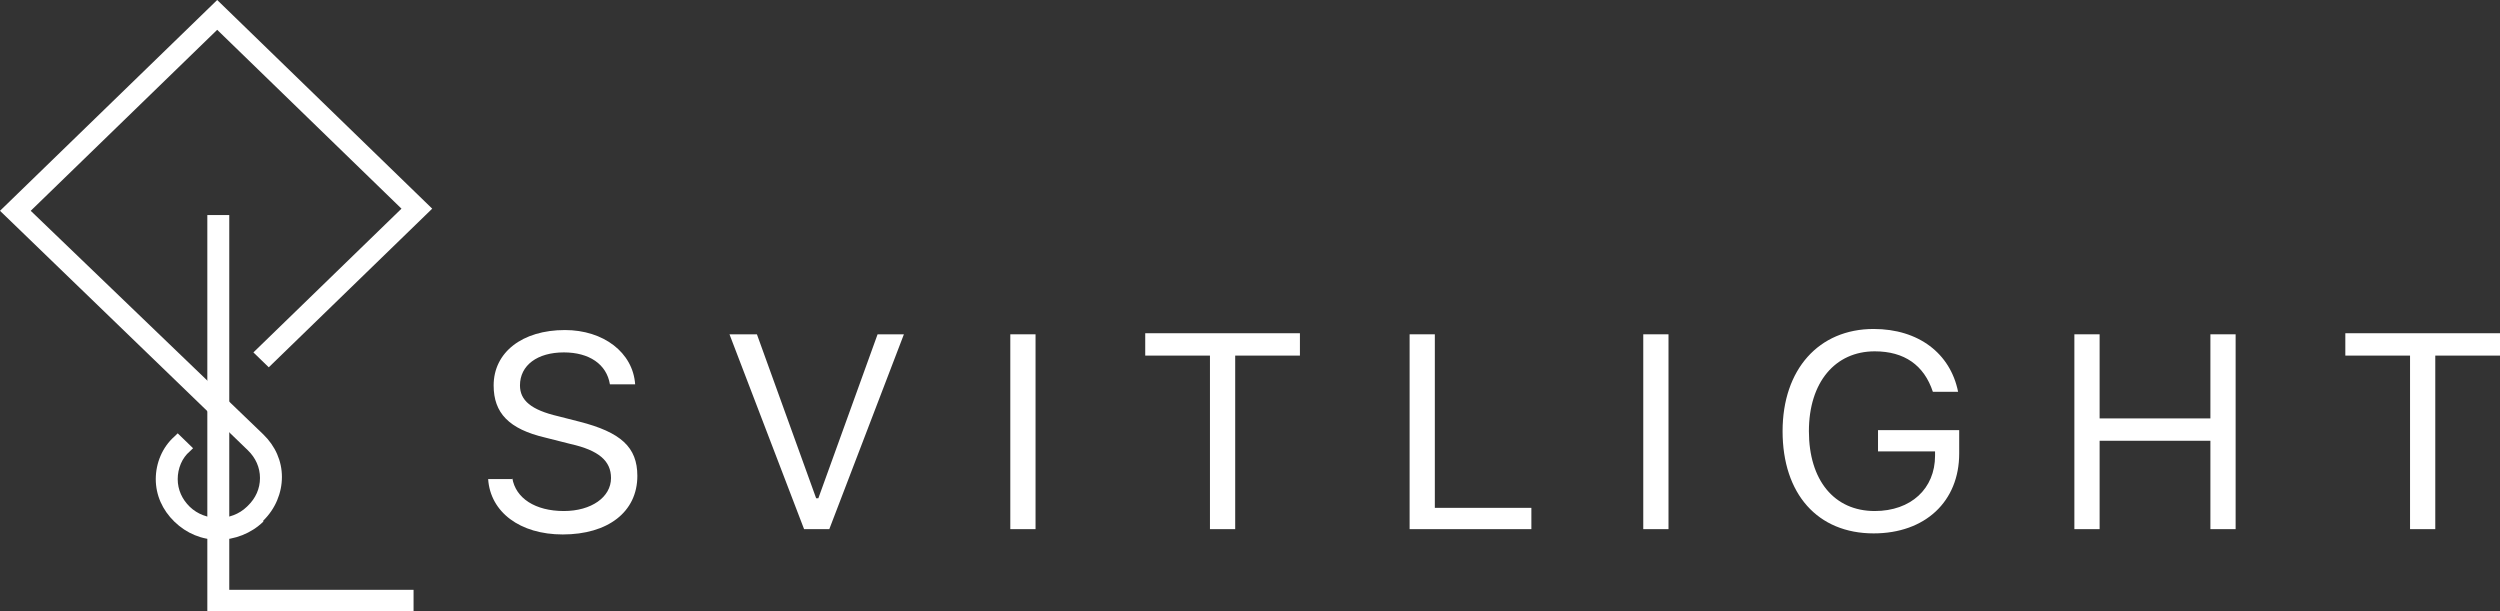 <svg width="180" height="44" viewBox="0 0 180 44" fill="none" xmlns="http://www.w3.org/2000/svg">
<rect x="0" y="0" width="180" height="44" fill="#333333" stroke="none"/>
<path d="M29.776 44H14.928V15.484H16.507V42.467H29.776V44Z" fill="white"/>
<path d="M15.717 38.864C14.533 38.864 13.427 38.404 12.558 37.561C11.689 36.718 11.215 35.645 11.215 34.495C11.215 33.345 11.689 32.195 12.558 31.429L12.795 31.199L13.901 32.272L13.664 32.502C13.111 32.962 12.795 33.728 12.795 34.495C12.795 35.261 13.111 35.951 13.664 36.488C14.77 37.561 16.665 37.561 17.771 36.488L17.85 36.411C18.403 35.875 18.719 35.185 18.719 34.418C18.719 33.652 18.403 32.962 17.85 32.425L0 15.178L15.638 0L31.119 15.024L19.351 26.446L18.245 25.373L28.907 15.024L15.638 2.146L2.212 15.178L18.956 31.275C19.825 32.118 20.298 33.192 20.298 34.342C20.298 35.491 19.825 36.641 18.956 37.484V37.561C18.087 38.404 16.902 38.864 15.717 38.864Z" fill="white"/>
<path d="M36.885 34.418C37.122 35.875 38.543 36.794 40.597 36.794C42.571 36.794 43.993 35.798 43.993 34.418C43.993 33.192 43.124 32.425 41.071 31.965L39.254 31.505C36.648 30.892 35.542 29.742 35.542 27.749C35.542 25.373 37.595 23.763 40.676 23.763C43.44 23.763 45.573 25.373 45.731 27.673H43.914C43.677 26.216 42.413 25.373 40.597 25.373C38.701 25.373 37.438 26.293 37.438 27.749C37.438 28.822 38.227 29.512 40.202 29.972L41.703 30.355C44.704 31.122 45.889 32.195 45.889 34.265C45.889 36.871 43.756 38.481 40.518 38.481C37.438 38.481 35.305 36.871 35.147 34.495H36.885V34.418Z" fill="white"/>
<path d="M57.894 38.098L52.523 24.07H54.498L58.763 35.875H58.921L63.186 24.07H65.081L59.71 38.098H57.894Z" fill="white"/>
<path d="M72.742 38.098V24.07H74.559V38.098H72.742Z" fill="white"/>
<path d="M87.117 38.098V25.603H82.457V23.993H93.594V25.603H88.934V38.098H87.117Z" fill="white"/>
<path d="M110.259 38.098H101.492V24.07H103.308V36.565H110.259V38.098Z" fill="white"/>
<path d="M118.315 38.098V24.07H120.132V38.098H118.315Z" fill="white"/>
<path d="M134.901 38.404C130.873 38.404 128.346 35.568 128.346 31.045C128.346 26.599 130.952 23.686 134.901 23.686C138.14 23.686 140.43 25.45 140.983 28.209H139.166C138.534 26.293 137.113 25.296 134.98 25.296C132.137 25.296 130.241 27.519 130.241 31.045C130.241 34.572 132.058 36.794 134.98 36.794C137.587 36.794 139.324 35.185 139.324 32.809V32.502H135.217V30.969H141.062V32.655C141.062 36.105 138.613 38.404 134.901 38.404Z" fill="white"/>
<path d="M159.149 38.098V31.735H151.172V38.098H149.355V24.07H151.172V30.126H159.149V24.07H160.965V38.098H159.149Z" fill="white"/>
<path d="M173.523 38.098V25.603H168.864V23.993H180V25.603H175.34V38.098H173.523Z" fill="white"/>
</svg>

